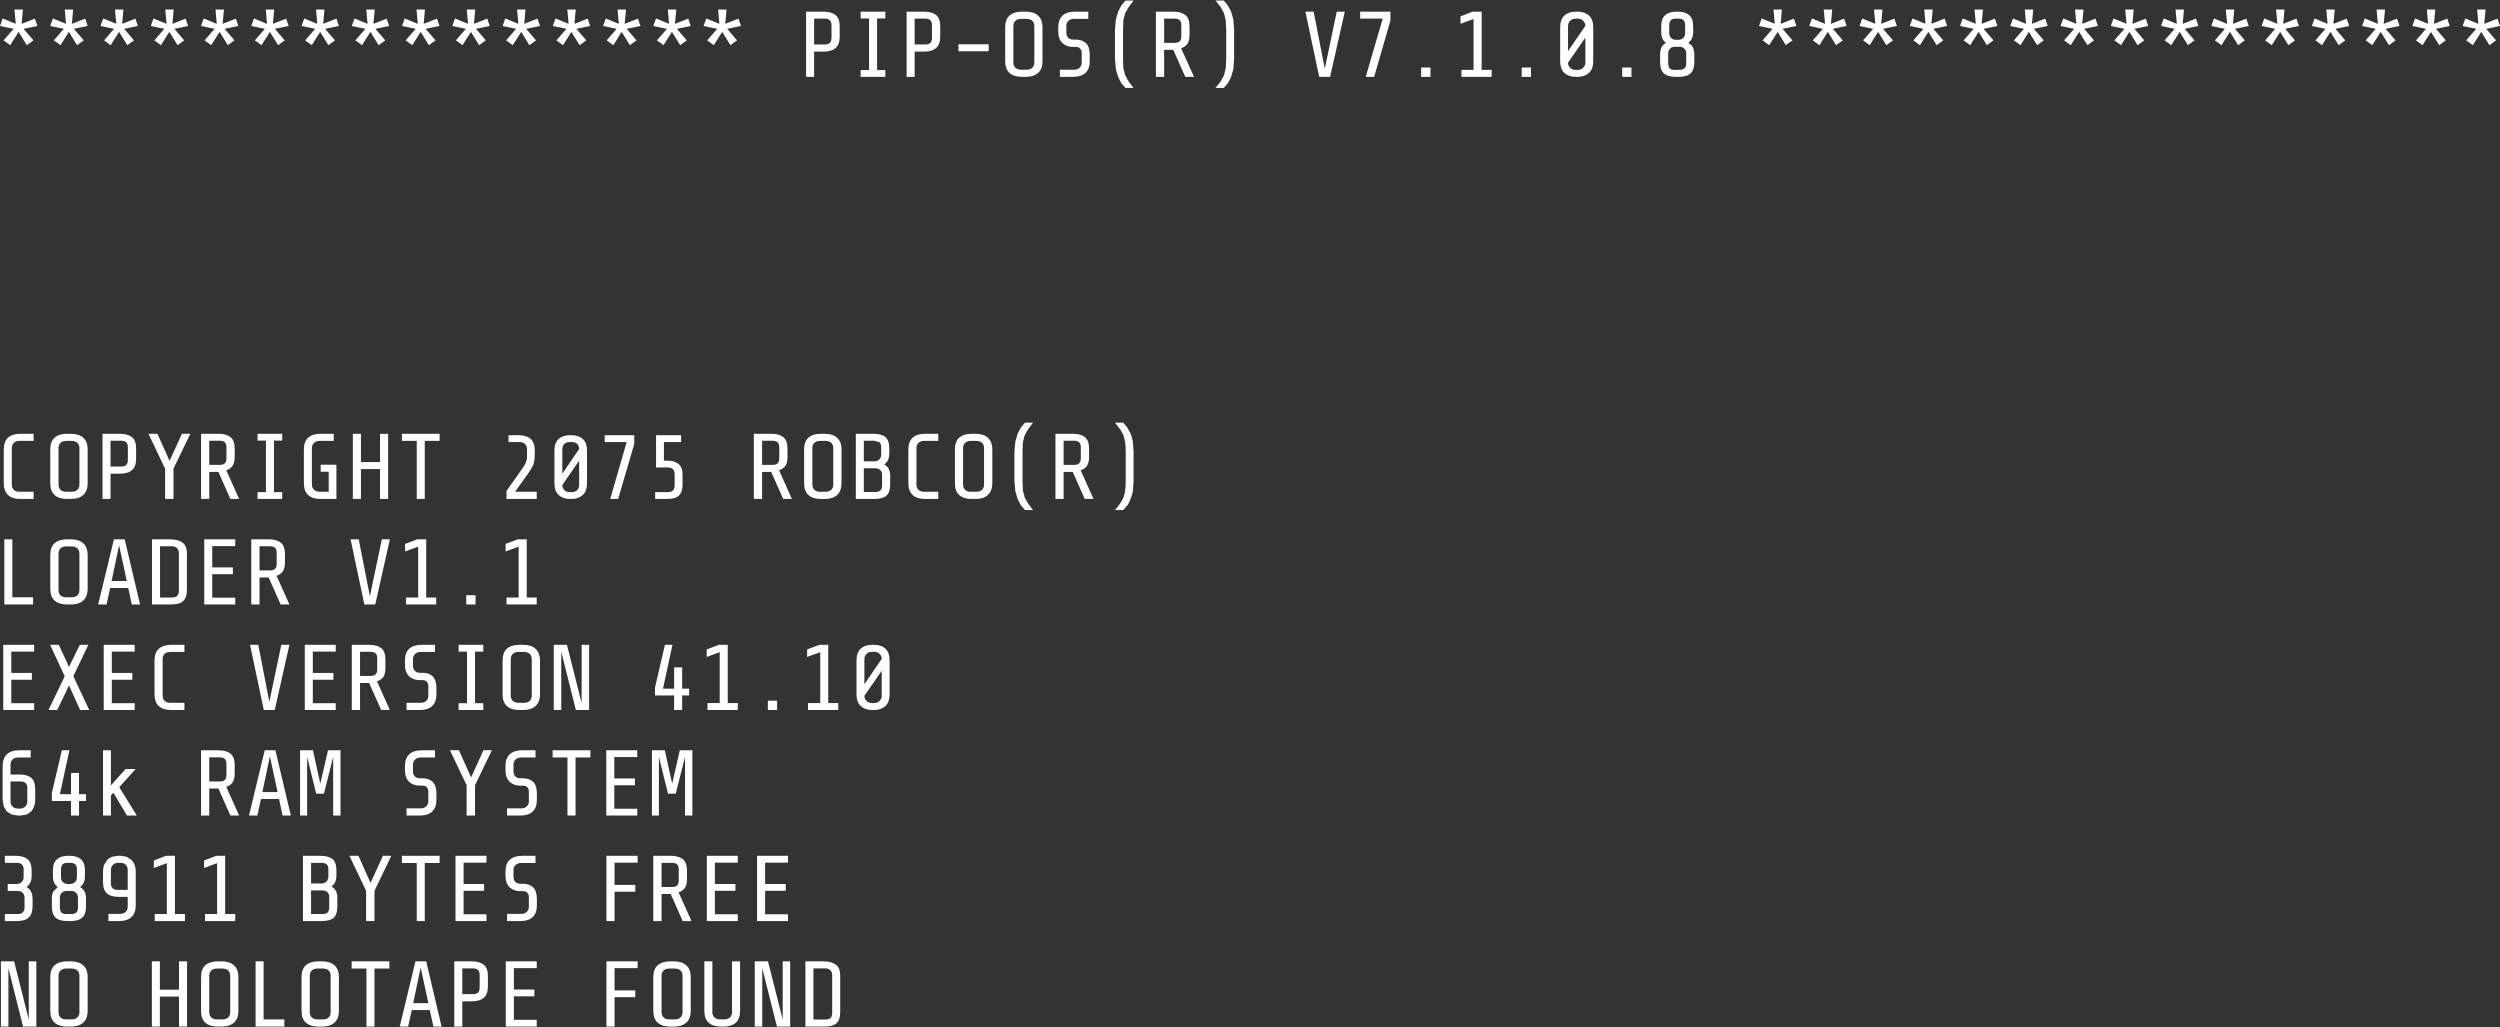 <?xml version="1.0" encoding="UTF-8"?>
<svg xmlns="http://www.w3.org/2000/svg" xmlns:xlink="http://www.w3.org/1999/xlink" width="129pt" height="53pt" viewBox="0 0 129 53" version="1.1">
<rect x="0" y="0" width="129" height="53" fill="#333333" stroke="none"/>
<g id="surface1">
<path style=" stroke:none;fill-rule:nonzero;fill:rgb(100%,100%,100%);fill-opacity:1;" d="M 110.098 0.492 L 110.035 1.23 L 110.719 0.961 L 110.848 1.34 L 110.137 1.488 L 110.645 2.082 L 110.301 2.332 L 109.879 1.645 L 109.445 2.332 L 109.102 2.082 L 109.621 1.488 L 108.918 1.34 L 109.055 0.953 L 109.73 1.23 L 109.664 0.492 L 110.098 0.492 M 107.508 0.492 L 107.441 1.23 L 108.125 0.961 L 108.254 1.34 L 107.543 1.488 L 108.051 2.082 L 107.711 2.332 L 107.285 1.645 L 106.852 2.332 L 106.508 2.082 L 107.027 1.488 L 106.324 1.34 L 106.465 0.953 L 107.137 1.23 L 107.074 0.492 L 107.508 0.492 M 112.691 0.492 L 112.629 1.23 L 113.312 0.961 L 113.441 1.34 L 112.73 1.488 L 113.238 2.082 L 112.895 2.332 L 112.473 1.645 L 112.039 2.332 L 111.695 2.082 L 112.211 1.488 L 111.512 1.34 L 111.648 0.953 L 112.324 1.23 L 112.258 0.492 L 112.691 0.492 M 115.285 0.492 L 115.223 1.23 L 115.906 0.961 L 116.035 1.34 L 115.324 1.488 L 115.832 2.082 L 115.488 2.332 L 115.066 1.645 L 114.629 2.332 L 114.289 2.082 L 114.805 1.488 L 114.105 1.34 L 114.242 0.953 L 114.918 1.23 L 114.852 0.492 L 115.285 0.492 M 116.883 2.082 L 117.398 1.488 L 116.699 1.34 L 116.836 0.953 L 117.512 1.23 L 117.445 0.492 L 117.879 0.492 L 117.816 1.23 L 118.496 0.961 L 118.625 1.34 L 117.918 1.488 L 118.422 2.082 L 118.082 2.332 L 117.656 1.645 L 117.223 2.332 L 116.883 2.082 M 120.473 0.492 L 120.406 1.23 L 121.09 0.961 L 121.219 1.34 L 120.508 1.488 L 121.016 2.082 L 120.676 2.332 L 120.25 1.645 L 119.816 2.332 L 119.477 2.082 L 119.992 1.488 L 119.293 1.34 L 119.43 0.953 L 120.102 1.23 L 120.039 0.492 L 120.473 0.492 M 94.539 0.492 L 94.477 1.23 L 95.156 0.961 L 95.289 1.34 L 94.578 1.488 L 95.086 2.082 L 94.742 2.332 L 94.316 1.645 L 93.883 2.332 L 93.543 2.082 L 94.059 1.488 L 93.359 1.34 L 93.496 0.953 L 94.172 1.23 L 94.105 0.492 L 94.539 0.492 M 92.695 1.34 L 91.984 1.488 L 92.492 2.082 L 92.148 2.332 L 91.727 1.645 L 91.293 2.332 L 90.949 2.082 L 91.465 1.488 L 90.766 1.34 L 90.902 0.953 L 91.578 1.23 L 91.512 0.492 L 91.945 0.492 L 91.883 1.23 L 92.566 0.961 L 92.695 1.34 M 97.133 0.492 L 97.07 1.23 L 97.75 0.961 L 97.879 1.34 L 97.168 1.488 L 97.676 2.082 L 97.336 2.332 L 96.91 1.645 L 96.477 2.332 L 96.137 2.082 L 96.652 1.488 L 95.953 1.34 L 96.09 0.953 L 96.766 1.23 L 96.699 0.492 L 97.133 0.492 M 98.684 0.953 L 99.355 1.23 L 99.293 0.492 L 99.727 0.492 L 99.66 1.23 L 100.344 0.961 L 100.473 1.34 L 99.762 1.488 L 100.27 2.082 L 99.93 2.332 L 99.504 1.645 L 99.07 2.332 L 98.73 2.082 L 99.246 1.488 L 98.547 1.34 L 98.684 0.953 M 102.32 0.492 L 102.254 1.23 L 102.938 0.961 L 103.066 1.34 L 102.355 1.488 L 102.863 2.082 L 102.523 2.332 L 102.098 1.645 L 101.664 2.332 L 101.324 2.082 L 101.84 1.488 L 101.137 1.34 L 101.277 0.953 L 101.949 1.23 L 101.887 0.492 L 102.32 0.492 M 103.918 2.082 L 104.434 1.488 L 103.73 1.34 L 103.871 0.953 L 104.543 1.23 L 104.48 0.492 L 104.914 0.492 L 104.848 1.23 L 105.531 0.961 L 105.66 1.34 L 104.949 1.488 L 105.457 2.082 L 105.117 2.332 L 104.691 1.645 L 104.258 2.332 L 103.918 2.082 M 81.305 0.602 L 81.406 0.602 C 81.648 0.602 81.84 0.668 81.988 0.797 C 82.137 0.93 82.211 1.137 82.211 1.414 L 82.211 3.152 C 82.211 3.426 82.137 3.629 81.988 3.762 C 81.84 3.898 81.648 3.965 81.406 3.965 L 81.305 3.965 C 81.066 3.965 80.871 3.898 80.723 3.762 C 80.578 3.629 80.504 3.426 80.504 3.152 L 80.504 1.414 C 80.504 1.137 80.578 0.93 80.723 0.797 C 80.871 0.668 81.066 0.602 81.305 0.602 M 81.02 1.074 C 80.945 1.148 80.91 1.234 80.91 1.332 L 80.91 2.637 L 81.805 1.332 C 81.805 1.234 81.766 1.148 81.691 1.074 C 81.625 1 81.531 0.961 81.406 0.961 L 81.305 0.961 C 81.184 0.961 81.086 1 81.02 1.074 M 86.586 0.602 C 86.832 0.602 87.02 0.66 87.156 0.777 C 87.297 0.895 87.367 1.086 87.367 1.352 L 87.367 1.656 C 87.367 1.906 87.281 2.094 87.109 2.211 C 87.215 2.266 87.297 2.344 87.352 2.441 C 87.398 2.539 87.426 2.66 87.426 2.801 L 87.426 3.207 C 87.426 3.473 87.363 3.664 87.238 3.781 C 87.109 3.906 86.902 3.965 86.613 3.965 L 86.473 3.965 C 86.184 3.965 85.977 3.906 85.848 3.781 C 85.723 3.664 85.66 3.473 85.66 3.207 L 85.66 2.801 C 85.66 2.66 85.688 2.539 85.734 2.441 C 85.789 2.344 85.867 2.266 85.965 2.211 C 85.801 2.094 85.719 1.906 85.719 1.656 L 85.719 1.352 C 85.719 1.086 85.789 0.895 85.93 0.777 C 86.066 0.66 86.254 0.602 86.492 0.602 L 86.586 0.602 M 86.953 1.305 C 86.953 1.188 86.926 1.102 86.871 1.047 C 86.816 0.988 86.73 0.961 86.613 0.961 L 86.438 0.961 C 86.324 0.969 86.25 1 86.207 1.055 C 86.156 1.109 86.133 1.191 86.133 1.305 L 86.133 1.703 C 86.133 1.805 86.164 1.891 86.223 1.953 C 86.285 2.012 86.359 2.047 86.445 2.055 L 86.613 2.055 C 86.703 2.055 86.785 2.023 86.852 1.961 C 86.918 1.898 86.953 1.812 86.953 1.703 L 86.953 1.305 M 86.18 2.508 C 86.109 2.566 86.078 2.652 86.078 2.754 L 86.078 3.254 C 86.078 3.371 86.102 3.461 86.152 3.523 C 86.199 3.578 86.281 3.605 86.391 3.605 L 86.648 3.605 C 86.773 3.605 86.863 3.578 86.926 3.523 C 86.98 3.469 87.008 3.379 87.008 3.254 L 87.008 2.754 C 87.008 2.652 86.977 2.566 86.906 2.508 C 86.848 2.445 86.762 2.414 86.66 2.414 L 86.426 2.414 C 86.324 2.414 86.238 2.445 86.18 2.508 M 62.719 0.027 L 63.145 0.027 L 63.355 0.277 L 63.523 0.594 L 63.641 1.008 L 63.68 1.535 L 63.68 3.031 L 63.641 3.57 L 63.523 3.977 L 63.355 4.301 L 63.145 4.539 L 62.719 4.539 L 62.988 4.199 L 63.16 3.883 L 63.246 3.523 L 63.273 3.043 L 63.273 1.527 L 63.246 1.047 L 63.16 0.684 L 62.988 0.371 L 62.719 0.027 M 67.785 0.602 L 68.359 3.543 L 68.977 0.602 L 69.391 0.602 L 68.633 3.965 L 68.07 3.965 L 67.359 0.602 L 67.785 0.602 M 70.184 0.602 L 71.746 0.602 L 71.746 1.062 L 70.906 3.965 L 70.473 3.965 L 71.348 0.961 L 70.184 0.961 L 70.184 0.602 M 75.988 0.602 L 76.453 0.602 L 76.453 3.605 L 76.969 3.605 L 76.969 3.965 L 75.41 3.965 L 75.41 3.605 L 76.035 3.605 L 76.035 0.98 L 75.363 1.23 L 75.363 0.844 L 75.988 0.602 M 73.812 3.484 L 73.812 3.965 L 73.332 3.965 L 73.332 3.484 L 73.812 3.484 M 84.184 3.965 L 83.707 3.965 L 83.707 3.484 L 84.184 3.484 L 84.184 3.965 M 81.406 3.605 C 81.531 3.605 81.625 3.57 81.691 3.496 C 81.766 3.422 81.805 3.336 81.805 3.234 L 81.805 1.941 L 80.91 3.234 C 80.91 3.336 80.945 3.422 81.02 3.496 C 81.086 3.57 81.184 3.605 81.305 3.605 L 81.406 3.605 M 79 3.965 L 78.52 3.965 L 78.52 3.484 L 79 3.484 L 79 3.965 M 123.066 0.492 L 123 1.23 L 123.684 0.961 L 123.812 1.34 L 123.102 1.488 L 123.609 2.082 L 123.27 2.332 L 122.844 1.645 L 122.41 2.332 L 122.07 2.082 L 122.586 1.488 L 121.883 1.34 L 122.023 0.953 L 122.695 1.23 L 122.633 0.492 L 123.066 0.492 M 124.617 0.953 L 125.289 1.23 L 125.227 0.492 L 125.66 0.492 L 125.594 1.23 L 126.277 0.961 L 126.406 1.34 L 125.695 1.488 L 126.203 2.082 L 125.863 2.332 L 125.438 1.645 L 125.004 2.332 L 124.664 2.082 L 125.18 1.488 L 124.477 1.34 L 124.617 0.953 M 128.254 0.492 L 128.188 1.23 L 128.871 0.961 L 129 1.34 L 128.289 1.488 L 128.797 2.082 L 128.457 2.332 L 128.031 1.645 L 127.598 2.332 L 127.254 2.082 L 127.773 1.488 L 127.07 1.34 L 127.211 0.953 L 127.883 1.23 L 127.82 0.492 L 128.254 0.492 M 1.18 0.492 L 1.117 1.23 L 1.801 0.961 L 1.93 1.34 L 1.219 1.488 L 1.727 2.082 L 1.383 2.332 L 0.961 1.645 L 0.527 2.332 L 0.184 2.082 L 0.703 1.488 L 0 1.34 L 0.137 0.953 L 0.812 1.23 L 0.746 0.492 L 1.18 0.492 M 1.734 22.75 L 1.008 22.75 C 0.883 22.75 0.785 22.785 0.711 22.852 C 0.645 22.926 0.609 23.012 0.609 23.113 L 0.609 25.016 C 0.609 25.113 0.645 25.199 0.711 25.273 C 0.785 25.344 0.883 25.375 1.008 25.375 L 1.734 25.375 L 1.734 25.746 L 1.051 25.746 C 0.773 25.746 0.562 25.68 0.414 25.543 C 0.27 25.406 0.195 25.203 0.195 24.934 L 0.195 23.195 C 0.195 22.926 0.27 22.719 0.414 22.586 C 0.562 22.449 0.773 22.383 1.051 22.383 L 1.734 22.383 L 1.734 22.75 M 0.637 27.828 L 0.637 30.82 L 1.707 30.82 L 1.707 31.191 L 0.223 31.191 L 0.223 27.828 L 0.637 27.828 M 1.645 35.074 L 0.582 35.074 L 0.582 36.285 L 1.762 36.285 L 1.762 36.637 L 0.168 36.637 L 0.168 33.273 L 1.762 33.273 L 1.762 33.621 L 0.582 33.621 L 0.582 34.723 L 1.645 34.723 L 1.645 35.074 M 0.543 39.445 L 0.543 39.965 L 1.016 39.965 C 1.285 39.965 1.488 40.027 1.625 40.148 C 1.754 40.266 1.816 40.465 1.816 40.742 L 1.816 41.27 C 1.816 41.402 1.797 41.52 1.754 41.621 C 1.715 41.723 1.664 41.809 1.598 41.879 C 1.523 41.945 1.441 42 1.348 42.035 L 1.062 42.082 L 0.895 42.082 L 0.602 42.027 L 0.359 41.879 L 0.195 41.621 L 0.137 41.27 L 0.137 39.531 C 0.137 39.258 0.211 39.055 0.352 38.922 C 0.5 38.785 0.711 38.715 0.988 38.715 L 1.586 38.715 L 1.586 39.086 L 0.941 39.086 C 0.816 39.086 0.719 39.121 0.645 39.188 C 0.578 39.262 0.543 39.348 0.543 39.445 M 1.062 40.324 L 0.543 40.324 L 0.543 41.359 C 0.543 41.453 0.574 41.535 0.637 41.609 C 0.703 41.684 0.797 41.723 0.914 41.723 L 1.035 41.723 C 1.156 41.723 1.25 41.684 1.309 41.609 C 1.379 41.535 1.41 41.453 1.41 41.359 L 1.41 40.648 C 1.41 40.551 1.383 40.473 1.328 40.418 C 1.273 40.355 1.184 40.324 1.062 40.324 M 0.805 44.16 C 1.074 44.16 1.281 44.219 1.422 44.336 C 1.562 44.453 1.633 44.645 1.633 44.91 L 1.633 45.215 C 1.633 45.344 1.609 45.457 1.559 45.547 C 1.516 45.641 1.453 45.715 1.367 45.77 C 1.469 45.824 1.547 45.902 1.598 46 C 1.652 46.102 1.68 46.219 1.68 46.363 L 1.68 46.77 C 1.68 47.035 1.613 47.223 1.484 47.34 C 1.363 47.465 1.152 47.527 0.859 47.527 L 0.25 47.527 L 0.25 47.164 L 0.906 47.164 C 1.027 47.164 1.117 47.137 1.172 47.082 C 1.234 47.027 1.266 46.938 1.266 46.816 L 1.266 46.316 C 1.266 46.211 1.23 46.129 1.164 46.066 C 1.102 46.004 1.02 45.973 0.914 45.973 L 0.398 45.973 L 0.398 45.613 L 0.867 45.613 C 0.961 45.613 1.039 45.582 1.109 45.52 C 1.18 45.457 1.219 45.371 1.219 45.262 L 1.219 44.863 C 1.219 44.746 1.188 44.66 1.125 44.605 C 1.07 44.551 0.984 44.523 0.867 44.523 L 0.25 44.523 L 0.25 44.16 L 0.805 44.16 M 0.73 49.605 L 1.484 52.609 L 1.484 49.605 L 1.875 49.605 L 1.875 52.973 L 1.191 52.973 L 0.434 49.957 L 0.434 52.973 L 0.047 52.973 L 0.047 49.605 L 0.73 49.605 M 47.684 0.602 C 47.949 0.602 48.156 0.66 48.305 0.777 C 48.445 0.895 48.516 1.086 48.516 1.352 L 48.516 1.895 C 48.516 2.16 48.445 2.355 48.305 2.477 C 48.16 2.602 47.957 2.664 47.695 2.664 L 47.195 2.664 L 47.195 3.965 L 46.781 3.965 L 46.781 0.602 L 47.684 0.602 M 48.008 1.047 C 47.953 0.988 47.863 0.961 47.742 0.961 L 47.195 0.961 L 47.195 2.293 L 47.742 2.293 C 47.863 2.293 47.953 2.266 48.008 2.211 C 48.062 2.156 48.09 2.07 48.09 1.953 L 48.09 1.305 C 48.09 1.188 48.062 1.102 48.008 1.047 M 49.457 2.285 L 51.016 2.285 L 51.016 2.645 L 49.457 2.645 L 49.457 2.285 M 52.926 0.602 C 53.203 0.602 53.418 0.668 53.562 0.805 C 53.719 0.941 53.793 1.145 53.793 1.414 L 53.793 3.152 C 53.793 3.426 53.719 3.629 53.562 3.762 C 53.418 3.898 53.203 3.965 52.926 3.965 L 52.734 3.965 C 52.457 3.965 52.242 3.898 52.086 3.762 C 51.941 3.629 51.867 3.426 51.867 3.152 L 51.867 1.414 C 51.867 1.145 51.941 0.941 52.086 0.805 C 52.242 0.668 52.457 0.602 52.734 0.602 L 52.926 0.602 M 52.688 0.973 C 52.562 0.973 52.465 1.004 52.391 1.074 C 52.324 1.148 52.289 1.234 52.289 1.332 L 52.289 3.234 C 52.289 3.336 52.324 3.422 52.391 3.496 C 52.465 3.562 52.562 3.598 52.688 3.598 L 52.973 3.598 C 53.098 3.598 53.195 3.562 53.27 3.496 C 53.336 3.422 53.371 3.336 53.371 3.234 L 53.371 1.332 C 53.371 1.234 53.336 1.148 53.27 1.074 C 53.195 1.004 53.098 0.973 52.973 0.973 L 52.688 0.973 M 57.863 0.277 L 58.078 0.027 L 58.492 0.027 L 58.234 0.371 L 58.059 0.684 L 57.965 1.047 L 57.949 1.527 L 57.949 3.043 L 57.965 3.523 L 58.059 3.883 L 58.234 4.199 L 58.492 4.539 L 58.078 4.539 L 57.863 4.301 L 57.699 3.977 L 57.578 3.57 L 57.531 3.031 L 57.531 1.535 L 57.578 1.008 L 57.699 0.594 L 57.863 0.277 M 55.133 1.074 C 55.059 1.148 55.023 1.234 55.023 1.332 L 55.023 1.691 C 55.023 1.793 55.055 1.875 55.113 1.941 C 55.184 2.012 55.27 2.043 55.371 2.043 L 55.512 2.043 C 55.734 2.043 55.906 2.105 56.039 2.23 C 56.168 2.359 56.23 2.559 56.23 2.828 L 56.23 3.152 C 56.23 3.426 56.156 3.629 56.008 3.762 C 55.863 3.898 55.648 3.965 55.371 3.965 L 54.691 3.965 L 54.691 3.598 L 55.418 3.598 C 55.543 3.598 55.637 3.562 55.703 3.496 C 55.777 3.422 55.816 3.34 55.816 3.246 L 55.816 2.738 C 55.816 2.645 55.793 2.57 55.742 2.516 C 55.699 2.453 55.625 2.422 55.52 2.422 L 55.371 2.422 C 55.145 2.422 54.961 2.355 54.82 2.219 C 54.676 2.082 54.605 1.879 54.605 1.602 L 54.605 1.426 C 54.605 1.148 54.68 0.941 54.828 0.805 C 54.977 0.668 55.188 0.602 55.465 0.602 L 56.156 0.602 L 56.156 0.973 L 55.418 0.973 C 55.301 0.973 55.207 1.004 55.133 1.074 M 61.168 0.777 C 61.309 0.895 61.379 1.086 61.379 1.352 L 61.379 1.812 C 61.379 2.004 61.344 2.156 61.27 2.266 C 61.191 2.371 61.082 2.445 60.945 2.488 L 61.613 3.965 L 61.16 3.965 L 60.539 2.57 L 60.07 2.57 L 60.07 3.965 L 59.645 3.965 L 59.645 0.602 L 60.551 0.602 C 60.816 0.602 61.02 0.66 61.168 0.777 M 60.875 1.047 C 60.816 0.988 60.727 0.961 60.605 0.961 L 60.07 0.961 L 60.07 2.211 L 60.605 2.211 C 60.727 2.211 60.816 2.184 60.875 2.129 C 60.93 2.07 60.957 1.98 60.957 1.859 L 60.957 1.305 C 60.957 1.188 60.93 1.102 60.875 1.047 M 34.895 0.492 L 34.828 1.23 L 35.512 0.961 L 35.641 1.34 L 34.93 1.488 L 35.438 2.082 L 35.098 2.332 L 34.672 1.645 L 34.238 2.332 L 33.898 2.082 L 34.414 1.488 L 33.711 1.34 L 33.852 0.953 L 34.523 1.23 L 34.461 0.492 L 34.895 0.492 M 32.301 0.492 L 32.234 1.23 L 32.918 0.961 L 33.047 1.34 L 32.336 1.488 L 32.844 2.082 L 32.504 2.332 L 32.078 1.645 L 31.645 2.332 L 31.305 2.082 L 31.82 1.488 L 31.121 1.34 L 31.258 0.953 L 31.93 1.23 L 31.867 0.492 L 32.301 0.492 M 36.492 2.082 L 37.008 1.488 L 36.305 1.34 L 36.445 0.953 L 37.117 1.23 L 37.055 0.492 L 37.488 0.492 L 37.422 1.23 L 38.105 0.961 L 38.234 1.34 L 37.523 1.488 L 38.031 2.082 L 37.691 2.332 L 37.266 1.645 L 36.832 2.332 L 36.492 2.082 M 42.5 0.602 C 42.762 0.602 42.969 0.66 43.117 0.777 C 43.258 0.895 43.328 1.086 43.328 1.352 L 43.328 1.895 C 43.328 2.16 43.258 2.355 43.117 2.477 C 42.977 2.602 42.773 2.664 42.508 2.664 L 42.008 2.664 L 42.008 3.965 L 41.594 3.965 L 41.594 0.602 L 42.5 0.602 M 42.555 0.961 L 42.008 0.961 L 42.008 2.293 L 42.555 2.293 C 42.676 2.293 42.766 2.266 42.82 2.211 C 42.875 2.156 42.906 2.07 42.906 1.953 L 42.906 1.305 C 42.906 1.188 42.875 1.102 42.82 1.047 C 42.766 0.988 42.676 0.961 42.555 0.961 M 44.41 0.602 L 45.684 0.602 L 45.684 0.953 L 45.258 0.953 L 45.258 3.617 L 45.684 3.617 L 45.684 3.965 L 44.41 3.965 L 44.41 3.617 L 44.844 3.617 L 44.844 0.953 L 44.41 0.953 L 44.41 0.602 M 19.336 0.492 L 19.27 1.23 L 19.953 0.961 L 20.082 1.34 L 19.371 1.488 L 19.879 2.082 L 19.539 2.332 L 19.113 1.645 L 18.68 2.332 L 18.336 2.082 L 18.855 1.488 L 18.152 1.34 L 18.293 0.953 L 18.965 1.23 L 18.902 0.492 L 19.336 0.492 M 16.945 2.332 L 16.52 1.645 L 16.086 2.332 L 15.746 2.082 L 16.262 1.488 L 15.559 1.34 L 15.699 0.953 L 16.371 1.23 L 16.309 0.492 L 16.742 0.492 L 16.676 1.23 L 17.359 0.961 L 17.488 1.34 L 16.777 1.488 L 17.285 2.082 L 16.945 2.332 M 21.926 0.492 L 21.863 1.23 L 22.547 0.961 L 22.676 1.34 L 21.965 1.488 L 22.473 2.082 L 22.129 2.332 L 21.707 1.645 L 21.273 2.332 L 20.93 2.082 L 21.449 1.488 L 20.746 1.34 L 20.883 0.953 L 21.559 1.23 L 21.492 0.492 L 21.926 0.492 M 23.523 2.082 L 24.039 1.488 L 23.34 1.34 L 23.477 0.953 L 24.152 1.23 L 24.086 0.492 L 24.52 0.492 L 24.457 1.23 L 25.141 0.961 L 25.27 1.34 L 24.559 1.488 L 25.066 2.082 L 24.723 2.332 L 24.301 1.645 L 23.867 2.332 L 23.523 2.082 M 27.113 0.492 L 27.051 1.23 L 27.734 0.961 L 27.863 1.34 L 27.152 1.488 L 27.66 2.082 L 27.316 2.332 L 26.895 1.645 L 26.457 2.332 L 26.117 2.082 L 26.633 1.488 L 25.934 1.34 L 26.07 0.953 L 26.746 1.23 L 26.68 0.492 L 27.113 0.492 M 29.707 0.492 L 29.645 1.23 L 30.324 0.961 L 30.453 1.34 L 29.746 1.488 L 30.254 2.082 L 29.91 2.332 L 29.484 1.645 L 29.051 2.332 L 28.711 2.082 L 29.227 1.488 L 28.527 1.34 L 28.664 0.953 L 29.34 1.23 L 29.273 0.492 L 29.707 0.492 M 2.777 2.082 L 3.293 1.488 L 2.594 1.34 L 2.73 0.953 L 3.406 1.23 L 3.34 0.492 L 3.773 0.492 L 3.711 1.23 L 4.395 0.961 L 4.523 1.34 L 3.812 1.488 L 4.32 2.082 C 4.207 2.168 4.094 2.25 3.977 2.332 L 3.555 1.645 L 3.121 2.332 L 2.777 2.082 M 5.324 0.953 L 6 1.23 L 5.934 0.492 L 6.367 0.492 L 6.305 1.23 L 6.984 0.961 L 7.117 1.34 L 6.406 1.488 L 6.914 2.082 L 6.57 2.332 L 6.145 1.645 L 5.711 2.332 L 5.371 2.082 L 5.887 1.488 L 5.188 1.34 L 5.324 0.953 M 8.961 0.492 L 8.898 1.23 L 9.578 0.961 L 9.707 1.34 L 9 1.488 L 9.504 2.082 L 9.164 2.332 L 8.738 1.645 L 8.305 2.332 L 7.965 2.082 L 8.48 1.488 L 7.781 1.34 L 7.918 0.953 L 8.594 1.23 L 8.527 0.492 L 8.961 0.492 M 11.074 1.488 L 10.375 1.34 L 10.512 0.953 L 11.184 1.23 L 11.121 0.492 L 11.555 0.492 L 11.488 1.23 L 12.172 0.961 L 12.301 1.34 L 11.59 1.488 L 12.098 2.082 L 11.758 2.332 L 11.332 1.645 L 10.898 2.332 L 10.559 2.082 L 11.074 1.488 M 14.148 0.492 L 14.082 1.23 L 14.766 0.961 L 14.895 1.34 L 14.184 1.488 L 14.691 2.082 L 14.352 2.332 L 13.926 1.645 L 13.492 2.332 L 13.152 2.082 L 13.668 1.488 L 12.965 1.34 L 13.105 0.953 L 13.777 1.23 L 13.715 0.492 L 14.148 0.492 M 30.289 23.242 L 30.289 24.941 C 30.289 25.215 30.215 25.414 30.066 25.543 C 29.918 25.68 29.73 25.746 29.504 25.746 L 29.402 25.746 C 29.168 25.746 28.977 25.68 28.832 25.543 C 28.684 25.414 28.609 25.215 28.609 24.941 L 28.609 23.242 C 28.609 22.977 28.684 22.777 28.832 22.648 C 28.977 22.52 29.168 22.457 29.402 22.457 L 29.504 22.457 C 29.73 22.457 29.918 22.52 30.066 22.648 C 30.215 22.777 30.289 22.977 30.289 23.242 M 31.203 22.457 L 32.727 22.457 L 32.727 22.91 L 31.895 25.746 L 31.488 25.746 L 32.336 22.809 L 31.203 22.809 L 31.203 22.457 M 29.402 22.809 C 29.281 22.809 29.184 22.84 29.117 22.91 C 29.051 22.984 29.016 23.07 29.016 23.168 L 29.016 24.441 L 29.883 23.168 C 29.883 23.07 29.852 22.984 29.789 22.91 C 29.715 22.84 29.621 22.809 29.504 22.809 L 29.402 22.809 M 29.117 25.285 C 29.184 25.359 29.281 25.395 29.402 25.395 L 29.504 25.395 C 29.621 25.395 29.715 25.359 29.789 25.285 C 29.852 25.211 29.883 25.125 29.883 25.027 L 29.883 23.77 L 29.016 25.027 C 29.016 25.125 29.051 25.211 29.117 25.285 M 26.754 22.457 C 27.031 22.457 27.242 22.52 27.383 22.648 C 27.523 22.777 27.594 22.977 27.594 23.242 L 27.594 23.453 L 27.574 23.758 L 27.52 23.98 L 27.418 24.176 L 27.27 24.406 L 26.578 25.375 L 27.695 25.375 L 27.695 25.746 L 26.137 25.746 L 26.137 25.332 L 26.895 24.258 L 27.051 24.027 L 27.133 23.859 L 27.188 23.695 L 27.195 23.492 L 27.195 23.168 C 27.195 23.07 27.16 22.984 27.086 22.91 C 27.02 22.84 26.922 22.809 26.801 22.809 L 26.238 22.809 L 26.238 22.457 L 26.754 22.457 M 26.719 27.828 L 27.18 27.828 L 27.18 30.832 L 27.695 30.832 L 27.695 31.191 L 26.137 31.191 L 26.137 30.832 L 26.762 30.832 L 26.762 28.207 L 26.09 28.457 L 26.09 28.066 L 26.719 27.828 M 22.684 22.75 L 21.918 22.75 L 21.918 25.746 L 21.504 25.746 L 21.504 22.75 L 20.738 22.75 L 20.738 22.383 L 22.684 22.383 L 22.684 22.75 M 20.027 22.383 L 20.027 25.746 L 19.609 25.746 L 19.609 24.203 L 18.625 24.203 L 18.625 25.746 L 18.207 25.746 L 18.207 22.383 L 18.625 22.383 L 18.625 23.844 L 19.609 23.844 L 19.609 22.383 L 20.027 22.383 M 17.223 22.75 L 16.492 22.75 C 16.375 22.75 16.281 22.785 16.207 22.852 C 16.133 22.926 16.094 23.012 16.094 23.113 L 16.094 25.016 C 16.094 25.113 16.133 25.199 16.207 25.273 C 16.281 25.344 16.375 25.375 16.492 25.375 L 16.961 25.375 L 16.961 24.34 L 16.547 24.34 L 16.547 23.98 L 17.359 23.98 L 17.359 25.746 L 16.539 25.746 C 16.262 25.746 16.051 25.68 15.902 25.543 C 15.754 25.406 15.68 25.203 15.68 24.934 L 15.68 23.195 C 15.68 22.926 15.754 22.719 15.902 22.586 C 16.051 22.449 16.262 22.383 16.539 22.383 L 17.223 22.383 L 17.223 22.75 M 20.117 27.828 L 19.363 31.191 L 18.801 31.191 L 18.09 27.828 L 18.512 27.828 L 19.086 30.766 L 19.703 27.828 L 20.117 27.828 M 21.531 27.828 L 21.992 27.828 L 21.992 30.832 L 22.508 30.832 L 22.508 31.191 L 20.949 31.191 L 20.949 30.832 L 21.578 30.832 L 21.578 28.207 L 20.902 28.457 L 20.902 28.066 L 21.531 27.828 M 24.059 30.711 L 24.539 30.711 L 24.539 31.191 L 24.059 31.191 L 24.059 30.711 M 20.895 34.094 C 20.895 33.816 20.969 33.609 21.117 33.477 C 21.262 33.34 21.477 33.273 21.754 33.273 L 22.445 33.273 L 22.445 33.641 L 21.707 33.641 C 21.59 33.641 21.492 33.676 21.422 33.742 C 21.348 33.816 21.309 33.902 21.309 34 L 21.309 34.363 C 21.309 34.461 21.34 34.543 21.402 34.613 C 21.469 34.68 21.555 34.715 21.66 34.715 L 21.797 34.715 C 22.02 34.715 22.195 34.773 22.324 34.898 C 22.453 35.027 22.52 35.227 22.52 35.5 L 22.52 35.824 C 22.52 36.094 22.445 36.297 22.297 36.434 C 22.148 36.57 21.938 36.637 21.66 36.637 L 20.977 36.637 L 20.977 36.266 L 21.707 36.266 C 21.828 36.266 21.926 36.234 21.992 36.164 C 22.066 36.09 22.102 36.008 22.102 35.914 L 22.102 35.406 C 22.102 35.316 22.078 35.242 22.027 35.184 C 21.984 35.125 21.914 35.094 21.809 35.094 L 21.66 35.094 C 21.434 35.094 21.246 35.023 21.105 34.891 C 20.965 34.754 20.895 34.547 20.895 34.27 L 20.895 34.094 M 23.664 33.273 L 24.938 33.273 L 24.938 33.621 L 24.512 33.621 L 24.512 36.285 L 24.938 36.285 L 24.938 36.637 L 23.664 36.637 L 23.664 36.285 L 24.098 36.285 L 24.098 33.621 L 23.664 33.621 L 23.664 33.273 M 18.578 34.879 L 19.113 34.879 C 19.234 34.879 19.324 34.852 19.379 34.797 C 19.438 34.742 19.465 34.652 19.465 34.527 L 19.465 33.973 C 19.465 33.855 19.438 33.77 19.379 33.715 C 19.324 33.66 19.234 33.633 19.113 33.633 L 18.578 33.633 L 18.578 34.879 M 17.324 33.621 L 16.141 33.621 L 16.141 34.723 L 17.203 34.723 L 17.203 35.074 L 16.141 35.074 L 16.141 36.285 L 17.324 36.285 L 17.324 36.637 L 15.727 36.637 L 15.727 33.273 L 17.324 33.273 L 17.324 33.621 M 19.777 34.938 C 19.699 35.039 19.59 35.113 19.453 35.156 L 20.117 36.637 L 19.668 36.637 L 19.047 35.242 L 18.578 35.242 L 18.578 36.637 L 18.152 36.637 L 18.152 33.273 L 19.059 33.273 C 19.32 33.273 19.527 33.332 19.676 33.445 C 19.816 33.562 19.887 33.754 19.887 34.02 L 19.887 34.484 C 19.887 34.672 19.852 34.824 19.777 34.938 M 17.57 38.715 L 17.57 42.082 L 17.191 42.082 L 17.191 39.059 L 16.715 40.953 L 16.316 40.953 L 15.848 39.059 L 15.848 42.082 L 15.484 42.082 L 15.484 38.715 L 16.148 38.715 L 16.527 40.438 L 16.926 38.715 L 17.57 38.715 M 21.754 38.715 L 22.445 38.715 L 22.445 39.086 L 21.707 39.086 C 21.59 39.086 21.492 39.121 21.422 39.188 C 21.348 39.262 21.309 39.348 21.309 39.445 L 21.309 39.809 C 21.309 39.906 21.34 39.988 21.402 40.059 C 21.469 40.125 21.555 40.16 21.66 40.16 L 21.797 40.16 C 22.02 40.16 22.195 40.219 22.324 40.344 C 22.453 40.473 22.52 40.672 22.52 40.945 L 22.52 41.27 C 22.52 41.539 22.445 41.742 22.297 41.879 C 22.148 42.016 21.938 42.082 21.66 42.082 L 20.977 42.082 L 20.977 41.711 L 21.707 41.711 C 21.828 41.711 21.926 41.68 21.992 41.609 C 22.066 41.535 22.102 41.453 22.102 41.359 L 22.102 40.852 C 22.102 40.758 22.078 40.688 22.027 40.629 C 21.984 40.57 21.914 40.539 21.809 40.539 L 21.66 40.539 C 21.434 40.539 21.246 40.469 21.105 40.336 C 20.965 40.199 20.895 39.992 20.895 39.715 L 20.895 39.539 C 20.895 39.262 20.969 39.055 21.117 38.922 C 21.262 38.785 21.477 38.715 21.754 38.715 M 23.68 38.715 L 24.309 40.113 L 24.945 38.715 L 25.379 38.715 L 24.512 40.52 L 24.512 42.082 L 24.078 42.082 L 24.078 40.52 L 23.219 38.715 L 23.68 38.715 M 30.398 33.273 L 30.398 36.637 L 29.715 36.637 L 28.961 33.621 L 28.961 36.637 L 28.574 36.637 L 28.574 33.273 L 29.254 33.273 L 30.012 36.277 L 30.012 33.273 L 30.398 33.273 M 26.156 33.477 C 26.309 33.34 26.523 33.273 26.801 33.273 L 26.996 33.273 C 27.27 33.273 27.484 33.34 27.633 33.477 C 27.785 33.609 27.863 33.812 27.863 34.086 L 27.863 35.824 C 27.863 36.094 27.785 36.297 27.633 36.434 C 27.484 36.57 27.27 36.637 26.996 36.637 L 26.801 36.637 C 26.523 36.637 26.309 36.57 26.156 36.434 C 26.008 36.297 25.934 36.094 25.934 35.824 L 25.934 34.086 C 25.934 33.812 26.008 33.609 26.156 33.477 M 26.355 34 L 26.355 35.906 C 26.355 36.004 26.391 36.09 26.457 36.164 C 26.531 36.234 26.633 36.266 26.754 36.266 L 27.039 36.266 C 27.164 36.266 27.262 36.234 27.336 36.164 C 27.402 36.09 27.438 36.004 27.438 35.906 L 27.438 34 C 27.438 33.902 27.402 33.816 27.336 33.742 C 27.262 33.676 27.164 33.641 27.039 33.641 L 26.754 33.641 C 26.633 33.641 26.531 33.676 26.457 33.742 C 26.391 33.816 26.355 33.902 26.355 34 M 27.633 38.715 L 27.633 39.086 L 26.895 39.086 C 26.777 39.086 26.68 39.121 26.605 39.188 C 26.531 39.262 26.496 39.348 26.496 39.445 L 26.496 39.809 C 26.496 39.906 26.527 39.988 26.59 40.059 C 26.656 40.125 26.742 40.16 26.848 40.16 L 26.984 40.16 C 27.207 40.16 27.383 40.219 27.512 40.344 C 27.641 40.473 27.703 40.672 27.703 40.945 L 27.703 41.27 C 27.703 41.539 27.633 41.742 27.484 41.879 C 27.336 42.016 27.125 42.082 26.848 42.082 L 26.164 42.082 L 26.164 41.711 L 26.895 41.711 C 27.016 41.711 27.109 41.68 27.18 41.609 C 27.254 41.535 27.289 41.453 27.289 41.359 L 27.289 40.852 C 27.289 40.758 27.266 40.688 27.215 40.629 C 27.172 40.57 27.098 40.539 26.996 40.539 L 26.848 40.539 C 26.617 40.539 26.434 40.469 26.293 40.336 C 26.152 40.199 26.082 39.992 26.082 39.715 L 26.082 39.539 C 26.082 39.262 26.156 39.055 26.301 38.922 C 26.449 38.785 26.66 38.715 26.938 38.715 L 27.633 38.715 M 28.516 39.086 L 28.516 38.715 L 30.465 38.715 L 30.465 39.086 L 29.699 39.086 L 29.699 42.082 L 29.281 42.082 L 29.281 39.086 L 28.516 39.086 M 14.562 22.383 L 14.562 22.734 L 14.137 22.734 L 14.137 25.395 L 14.562 25.395 L 14.562 25.746 L 13.289 25.746 L 13.289 25.395 L 13.723 25.395 L 13.723 22.734 L 13.289 22.734 L 13.289 22.383 L 14.562 22.383 M 11.602 22.824 C 11.547 22.77 11.457 22.742 11.332 22.742 L 10.797 22.742 L 10.797 23.988 L 11.332 23.988 C 11.457 23.988 11.547 23.961 11.602 23.906 C 11.656 23.852 11.684 23.762 11.684 23.641 L 11.684 23.086 C 11.684 22.969 11.656 22.879 11.602 22.824 M 12.109 23.129 L 12.109 23.594 C 12.109 23.785 12.07 23.934 11.996 24.047 C 11.918 24.148 11.809 24.223 11.676 24.266 L 12.34 25.746 L 11.887 25.746 L 11.27 24.352 L 10.797 24.352 L 10.797 25.746 L 10.375 25.746 L 10.375 22.383 L 11.277 22.383 C 11.543 22.383 11.75 22.441 11.895 22.559 C 12.039 22.676 12.109 22.867 12.109 23.129 M 9.82 22.383 L 8.953 24.184 L 8.953 25.746 L 8.52 25.746 L 8.52 24.184 L 7.66 22.383 L 8.121 22.383 L 8.75 23.777 L 9.387 22.383 L 9.82 22.383 M 12.137 28.18 L 10.953 28.18 L 10.953 29.277 L 12.016 29.277 L 12.016 29.629 L 10.953 29.629 L 10.953 30.84 L 12.137 30.84 L 12.137 31.191 L 10.539 31.191 L 10.539 27.828 L 12.137 27.828 L 12.137 28.18 M 9.645 30.434 C 9.645 30.711 9.578 30.906 9.449 31.016 C 9.328 31.133 9.121 31.191 8.832 31.191 L 7.844 31.191 L 7.844 27.828 L 8.766 27.828 C 9.043 27.828 9.258 27.883 9.414 27.992 C 9.566 28.105 9.645 28.297 9.645 28.574 L 9.645 30.434 M 13.391 28.188 L 13.391 29.434 L 13.926 29.434 C 14.051 29.434 14.137 29.406 14.195 29.352 C 14.25 29.297 14.277 29.207 14.277 29.082 L 14.277 28.527 C 14.277 28.41 14.25 28.324 14.195 28.27 C 14.137 28.215 14.051 28.188 13.926 28.188 L 13.391 28.188 M 14.488 28.004 C 14.629 28.121 14.703 28.309 14.703 28.574 L 14.703 29.039 C 14.703 29.23 14.664 29.379 14.59 29.492 C 14.512 29.594 14.402 29.668 14.27 29.711 L 14.934 31.191 L 14.48 31.191 L 13.863 29.797 L 13.391 29.797 L 13.391 31.191 L 12.965 31.191 L 12.965 27.828 L 13.871 27.828 C 14.137 27.828 14.34 27.887 14.488 28.004 M 7.023 23.129 L 7.023 23.676 C 7.023 23.941 6.953 24.137 6.812 24.258 C 6.668 24.383 6.465 24.441 6.203 24.441 L 5.703 24.441 L 5.703 25.746 L 5.289 25.746 L 5.289 22.383 L 6.191 22.383 C 6.457 22.383 6.664 22.441 6.812 22.559 C 6.953 22.676 7.023 22.867 7.023 23.129 M 6.516 22.824 C 6.461 22.77 6.371 22.742 6.246 22.742 L 5.703 22.742 L 5.703 24.074 L 6.246 24.074 C 6.371 24.074 6.461 24.047 6.516 23.988 C 6.57 23.934 6.598 23.848 6.598 23.73 L 6.598 23.086 C 6.598 22.969 6.57 22.879 6.516 22.824 M 3.996 22.852 C 3.922 22.785 3.824 22.75 3.699 22.75 L 3.414 22.75 C 3.293 22.75 3.191 22.785 3.121 22.852 C 3.051 22.926 3.02 23.012 3.02 23.113 L 3.02 25.016 C 3.02 25.113 3.051 25.199 3.121 25.273 C 3.191 25.344 3.293 25.375 3.414 25.375 L 3.699 25.375 C 3.824 25.375 3.922 25.344 3.996 25.273 C 4.062 25.199 4.098 25.113 4.098 25.016 L 4.098 23.113 C 4.098 23.012 4.062 22.926 3.996 22.852 M 4.523 23.195 L 4.523 24.934 C 4.523 25.203 4.445 25.406 4.293 25.543 C 4.145 25.68 3.93 25.746 3.656 25.746 L 3.461 25.746 C 3.184 25.746 2.969 25.68 2.816 25.543 C 2.668 25.406 2.594 25.203 2.594 24.934 L 2.594 23.195 C 2.594 22.926 2.668 22.719 2.816 22.586 C 2.969 22.449 3.184 22.383 3.461 22.383 L 3.656 22.383 C 3.93 22.383 4.145 22.449 4.293 22.586 C 4.445 22.719 4.523 22.926 4.523 23.195 M 3.414 28.195 C 3.293 28.195 3.191 28.23 3.121 28.297 C 3.051 28.371 3.02 28.457 3.02 28.559 L 3.02 30.461 C 3.02 30.559 3.051 30.645 3.121 30.719 C 3.191 30.789 3.293 30.82 3.414 30.82 L 3.699 30.82 C 3.824 30.82 3.922 30.789 3.996 30.719 C 4.062 30.645 4.098 30.559 4.098 30.461 L 4.098 28.559 C 4.098 28.457 4.062 28.371 3.996 28.297 C 3.922 28.23 3.824 28.195 3.699 28.195 L 3.414 28.195 M 3.656 27.828 C 3.93 27.828 4.145 27.895 4.293 28.031 C 4.445 28.164 4.523 28.367 4.523 28.641 L 4.523 30.379 C 4.523 30.648 4.445 30.852 4.293 30.988 C 4.145 31.125 3.93 31.191 3.656 31.191 L 3.461 31.191 C 3.184 31.191 2.969 31.125 2.816 30.988 C 2.668 30.852 2.594 30.648 2.594 30.379 L 2.594 28.641 C 2.594 28.367 2.668 28.164 2.816 28.031 C 2.969 27.895 3.184 27.828 3.461 27.828 L 3.656 27.828 M 8.258 28.188 L 8.258 30.832 L 8.867 30.832 C 8.992 30.832 9.086 30.805 9.145 30.746 C 9.199 30.691 9.23 30.602 9.23 30.48 L 9.23 28.527 C 9.23 28.426 9.195 28.34 9.129 28.281 C 9.066 28.219 8.984 28.188 8.879 28.188 L 8.258 28.188 M 6.434 27.828 L 7.227 31.191 L 6.801 31.191 L 6.617 30.34 L 5.684 30.34 L 5.5 31.191 L 5.066 31.191 L 5.879 27.828 L 6.434 27.828 M 6.543 29.98 L 6.145 28.141 L 5.758 29.98 L 6.543 29.98 M 6.828 35.074 L 5.77 35.074 L 5.77 36.285 L 6.949 36.285 L 6.949 36.637 L 5.352 36.637 L 5.352 33.273 L 6.949 33.273 L 6.949 33.621 L 5.77 33.621 L 5.77 34.723 L 6.828 34.723 L 6.828 35.074 M 8.492 33.742 C 8.422 33.816 8.391 33.902 8.391 34 L 8.391 35.906 C 8.391 36.004 8.422 36.09 8.492 36.164 C 8.562 36.234 8.664 36.266 8.785 36.266 L 9.516 36.266 L 9.516 36.637 L 8.832 36.637 C 8.555 36.637 8.344 36.57 8.195 36.434 C 8.047 36.297 7.973 36.094 7.973 35.824 L 7.973 34.086 C 7.973 33.812 8.047 33.609 8.195 33.477 C 8.344 33.34 8.555 33.273 8.832 33.273 L 9.516 33.273 L 9.516 33.641 L 8.785 33.641 C 8.664 33.641 8.562 33.676 8.492 33.742 M 3.035 33.273 L 3.562 34.41 L 4.117 33.273 L 4.559 33.273 L 3.785 34.891 L 4.605 36.637 L 4.133 36.637 L 3.562 35.371 L 2.953 36.637 L 2.5 36.637 L 3.34 34.898 L 2.586 33.273 L 3.035 33.273 M 3.582 38.715 L 3.09 40.98 L 3.664 40.98 L 3.664 39.883 L 4.078 39.883 L 4.078 40.98 L 4.438 40.98 L 4.438 41.332 L 4.078 41.332 L 4.078 42.082 L 3.664 42.082 L 3.664 41.332 L 2.676 41.332 L 2.676 40.918 L 3.191 38.715 L 3.582 38.715 M 6.996 39.68 L 6.156 40.621 L 7.059 42.082 L 6.551 42.082 L 5.852 40.906 L 5.723 41.055 L 5.723 42.082 L 5.316 42.082 L 5.316 38.715 L 5.723 38.715 L 5.723 40.527 L 6.48 39.68 L 6.996 39.68 M 14.934 33.273 L 14.176 36.637 L 13.613 36.637 L 12.902 33.273 L 13.328 33.273 L 13.898 36.211 L 14.516 33.273 L 14.934 33.273 M 11.332 39.078 L 10.797 39.078 L 10.797 40.324 L 11.332 40.324 C 11.457 40.324 11.547 40.297 11.602 40.242 C 11.656 40.188 11.684 40.098 11.684 39.973 L 11.684 39.418 C 11.684 39.301 11.656 39.215 11.602 39.16 C 11.547 39.105 11.457 39.078 11.332 39.078 M 11.895 38.891 C 12.039 39.008 12.109 39.199 12.109 39.465 L 12.109 39.926 C 12.109 40.117 12.07 40.27 11.996 40.379 C 11.918 40.484 11.809 40.559 11.676 40.602 L 12.34 42.082 L 11.887 42.082 L 11.27 40.688 L 10.797 40.688 L 10.797 42.082 L 10.375 42.082 L 10.375 38.715 L 11.277 38.715 C 11.543 38.715 11.75 38.773 11.895 38.891 M 14.211 38.715 L 15.008 42.082 L 14.582 42.082 L 14.398 41.23 L 13.465 41.23 L 13.281 42.082 L 12.848 42.082 L 13.66 38.715 L 14.211 38.715 M 16.539 44.16 C 16.816 44.16 17.02 44.219 17.156 44.328 C 17.293 44.438 17.359 44.633 17.359 44.91 L 17.359 45.188 C 17.359 45.312 17.336 45.422 17.293 45.52 C 17.246 45.613 17.18 45.688 17.102 45.742 C 17.199 45.797 17.277 45.875 17.332 45.973 C 17.383 46.07 17.406 46.191 17.406 46.336 L 17.406 46.77 C 17.406 47.039 17.344 47.234 17.223 47.352 C 17.09 47.469 16.883 47.527 16.594 47.527 L 15.633 47.527 L 15.633 44.16 L 16.539 44.16 M 14.324 40.871 L 13.926 39.031 L 13.539 40.871 L 14.324 40.871 M 11.617 44.16 L 11.617 47.164 L 12.137 47.164 L 12.137 47.527 L 10.578 47.527 L 10.578 47.164 L 11.203 47.164 L 11.203 44.539 L 10.531 44.789 L 10.531 44.402 L 11.156 44.16 L 11.617 44.16 M 9.543 47.527 L 7.984 47.527 L 7.984 47.164 L 8.609 47.164 L 8.609 44.539 L 7.938 44.789 L 7.938 44.402 L 8.562 44.16 L 9.027 44.16 L 9.027 47.164 L 9.543 47.164 L 9.543 47.527 M 16.641 47.164 C 16.758 47.164 16.844 47.137 16.906 47.082 C 16.961 47.027 16.988 46.938 16.988 46.816 L 16.988 46.289 C 16.988 46.184 16.961 46.102 16.898 46.039 C 16.832 45.977 16.742 45.945 16.641 45.945 L 16.051 45.945 L 16.051 47.164 L 16.641 47.164 M 16.051 45.586 L 16.594 45.586 C 16.691 45.586 16.773 45.555 16.844 45.492 C 16.91 45.426 16.945 45.34 16.945 45.234 L 16.945 44.863 C 16.945 44.746 16.918 44.66 16.859 44.605 C 16.805 44.551 16.715 44.523 16.594 44.523 L 16.051 44.523 L 16.051 45.586 M 6.074 44.16 L 6.238 44.16 L 6.535 44.207 L 6.773 44.363 C 6.848 44.434 6.902 44.516 6.941 44.613 C 6.984 44.719 7.004 44.84 7.004 44.977 L 7.004 46.715 C 7.004 46.984 6.93 47.188 6.781 47.324 C 6.637 47.457 6.422 47.527 6.145 47.527 L 5.594 47.527 L 5.594 47.156 L 6.191 47.156 C 6.316 47.156 6.414 47.121 6.488 47.055 C 6.555 46.98 6.59 46.898 6.59 46.805 L 6.59 46.277 L 6.117 46.277 C 5.848 46.277 5.648 46.219 5.52 46.102 C 5.383 45.98 5.316 45.781 5.316 45.512 L 5.316 44.984 C 5.316 44.844 5.336 44.719 5.379 44.613 L 5.539 44.363 C 5.609 44.297 5.695 44.246 5.785 44.207 L 6.074 44.16 M 3.598 44.16 C 3.844 44.16 4.035 44.219 4.172 44.336 C 4.312 44.453 4.383 44.645 4.383 44.91 L 4.383 45.215 C 4.383 45.469 4.297 45.652 4.125 45.77 C 4.23 45.824 4.309 45.902 4.363 46 C 4.414 46.102 4.438 46.219 4.438 46.363 L 4.438 46.77 C 4.438 47.035 4.379 47.223 4.254 47.34 C 4.125 47.465 3.918 47.527 3.625 47.527 L 3.488 47.527 C 3.199 47.527 2.988 47.465 2.859 47.34 C 2.738 47.223 2.676 47.035 2.676 46.77 L 2.676 46.363 C 2.676 46.219 2.699 46.102 2.75 46 L 2.98 45.77 C 2.816 45.652 2.73 45.469 2.73 45.215 L 2.73 44.91 C 2.73 44.645 2.801 44.453 2.945 44.336 C 3.078 44.219 3.266 44.16 3.508 44.16 L 3.598 44.16 M 3.969 44.863 C 3.969 44.746 3.941 44.66 3.887 44.605 C 3.828 44.551 3.742 44.523 3.625 44.523 L 3.453 44.523 C 3.34 44.527 3.266 44.559 3.223 44.613 C 3.172 44.672 3.148 44.754 3.148 44.863 L 3.148 45.262 C 3.148 45.367 3.18 45.449 3.238 45.512 C 3.301 45.574 3.375 45.605 3.461 45.613 L 3.625 45.613 C 3.719 45.613 3.801 45.582 3.867 45.52 C 3.934 45.457 3.969 45.371 3.969 45.262 L 3.969 44.863 M 3.922 46.066 C 3.859 46.004 3.777 45.973 3.672 45.973 L 3.441 45.973 C 3.336 45.973 3.254 46.004 3.191 46.066 C 3.125 46.129 3.09 46.211 3.09 46.316 L 3.09 46.816 C 3.09 46.934 3.117 47.02 3.164 47.082 C 3.215 47.137 3.293 47.164 3.406 47.164 L 3.664 47.164 C 3.785 47.164 3.879 47.137 3.941 47.082 C 3.996 47.027 4.023 46.938 4.023 46.816 L 4.023 46.316 C 4.023 46.211 3.988 46.129 3.922 46.066 M 5.723 44.891 L 5.723 45.605 C 5.723 45.695 5.75 45.77 5.805 45.824 C 5.859 45.887 5.949 45.918 6.074 45.918 L 6.59 45.918 L 6.59 44.891 C 6.59 44.793 6.559 44.707 6.496 44.633 C 6.434 44.559 6.344 44.523 6.219 44.523 L 6.102 44.523 C 5.977 44.523 5.887 44.559 5.824 44.633 C 5.754 44.707 5.723 44.793 5.723 44.891 M 8.25 49.605 L 8.25 51.066 L 9.238 51.066 L 9.238 49.605 L 9.652 49.605 L 9.652 52.973 L 9.238 52.973 L 9.238 51.426 L 8.25 51.426 L 8.25 52.973 L 7.836 52.973 L 7.836 49.605 L 8.25 49.605 M 4.523 50.422 L 4.523 52.156 C 4.523 52.43 4.445 52.633 4.293 52.77 C 4.145 52.902 3.93 52.973 3.656 52.973 L 3.461 52.973 C 3.184 52.973 2.969 52.902 2.816 52.77 C 2.668 52.633 2.594 52.43 2.594 52.156 L 2.594 50.422 C 2.594 50.148 2.668 49.945 2.816 49.809 C 2.969 49.676 3.184 49.605 3.461 49.605 L 3.656 49.605 C 3.93 49.605 4.145 49.676 4.293 49.809 C 4.445 49.945 4.523 50.148 4.523 50.422 M 3.996 50.078 C 3.922 50.012 3.824 49.977 3.699 49.977 L 3.414 49.977 C 3.293 49.977 3.191 50.012 3.121 50.078 C 3.051 50.152 3.02 50.238 3.02 50.336 L 3.02 52.242 C 3.02 52.34 3.051 52.426 3.121 52.5 C 3.191 52.566 3.293 52.602 3.414 52.602 L 3.699 52.602 C 3.824 52.602 3.922 52.566 3.996 52.5 C 4.062 52.426 4.098 52.34 4.098 52.242 L 4.098 50.336 C 4.098 50.238 4.062 50.152 3.996 50.078 M 15.781 49.809 C 15.934 49.676 16.148 49.605 16.426 49.605 L 16.621 49.605 C 16.898 49.605 17.109 49.676 17.258 49.809 C 17.41 49.945 17.488 50.148 17.488 50.422 L 17.488 52.156 C 17.488 52.43 17.41 52.633 17.258 52.77 C 17.109 52.902 16.898 52.973 16.621 52.973 L 16.426 52.973 C 16.148 52.973 15.934 52.902 15.781 52.77 C 15.633 52.633 15.559 52.43 15.559 52.156 L 15.559 50.422 C 15.559 50.148 15.633 49.945 15.781 49.809 M 15.984 50.336 L 15.984 52.242 C 15.984 52.34 16.02 52.426 16.086 52.5 C 16.16 52.566 16.258 52.602 16.383 52.602 L 16.668 52.602 C 16.789 52.602 16.891 52.566 16.961 52.5 C 17.031 52.426 17.062 52.34 17.062 52.242 L 17.062 50.336 C 17.062 50.238 17.031 50.152 16.961 50.078 C 16.891 50.012 16.789 49.977 16.668 49.977 L 16.383 49.977 C 16.258 49.977 16.16 50.012 16.086 50.078 C 16.02 50.152 15.984 50.238 15.984 50.336 M 13.602 49.605 L 13.602 52.602 L 14.672 52.602 L 14.672 52.973 L 13.188 52.973 L 13.188 49.605 L 13.602 49.605 M 11.48 49.977 L 11.195 49.977 C 11.07 49.977 10.973 50.012 10.898 50.078 C 10.832 50.152 10.797 50.238 10.797 50.336 L 10.797 52.242 C 10.797 52.34 10.832 52.426 10.898 52.5 C 10.973 52.566 11.07 52.602 11.195 52.602 L 11.48 52.602 C 11.605 52.602 11.703 52.566 11.777 52.5 C 11.844 52.426 11.879 52.34 11.879 52.242 L 11.879 50.336 C 11.879 50.238 11.844 50.152 11.777 50.078 C 11.703 50.012 11.605 49.977 11.48 49.977 M 11.434 49.605 C 11.711 49.605 11.922 49.676 12.07 49.809 C 12.227 49.945 12.301 50.148 12.301 50.422 L 12.301 52.156 C 12.301 52.43 12.227 52.633 12.07 52.77 C 11.922 52.902 11.711 52.973 11.434 52.973 L 11.242 52.973 C 10.965 52.973 10.75 52.902 10.594 52.77 C 10.445 52.633 10.375 52.43 10.375 52.156 L 10.375 50.422 C 10.375 50.148 10.445 49.945 10.594 49.809 C 10.75 49.676 10.965 49.605 11.242 49.605 L 11.434 49.605 M 31.699 41.73 L 32.883 41.73 L 32.883 42.082 L 31.285 42.082 L 31.285 38.715 L 32.883 38.715 L 32.883 39.066 L 31.699 39.066 L 31.699 40.168 L 32.762 40.168 L 32.762 40.52 L 31.699 40.52 L 31.699 41.73 M 27.633 44.16 L 27.633 44.531 L 26.895 44.531 C 26.777 44.531 26.68 44.566 26.605 44.633 C 26.531 44.707 26.496 44.793 26.496 44.891 L 26.496 45.254 C 26.496 45.352 26.527 45.434 26.59 45.504 C 26.656 45.57 26.742 45.605 26.848 45.605 L 26.984 45.605 C 27.207 45.605 27.383 45.664 27.512 45.789 C 27.641 45.918 27.703 46.117 27.703 46.391 L 27.703 46.715 C 27.703 46.984 27.633 47.188 27.484 47.324 C 27.336 47.457 27.125 47.527 26.848 47.527 L 26.164 47.527 L 26.164 47.156 L 26.895 47.156 C 27.016 47.156 27.109 47.121 27.18 47.055 C 27.254 46.98 27.289 46.898 27.289 46.805 L 27.289 46.297 C 27.289 46.203 27.266 46.129 27.215 46.074 C 27.172 46.012 27.098 45.984 26.996 45.984 L 26.848 45.984 C 26.617 45.984 26.434 45.914 26.293 45.781 C 26.152 45.645 26.082 45.438 26.082 45.16 L 26.082 44.984 C 26.082 44.707 26.156 44.5 26.301 44.363 C 26.449 44.23 26.66 44.16 26.938 44.16 L 27.633 44.16 M 24.98 45.965 L 23.922 45.965 L 23.922 47.176 L 25.102 47.176 L 25.102 47.527 L 23.504 47.527 L 23.504 44.16 L 25.102 44.16 L 25.102 44.512 L 23.922 44.512 L 23.922 45.613 L 24.98 45.613 L 24.98 45.965 M 31.711 45.66 L 32.781 45.66 L 32.781 46.012 L 31.711 46.012 L 31.711 47.527 L 31.293 47.527 L 31.293 44.16 L 32.902 44.16 L 32.902 44.512 L 31.711 44.512 L 31.711 45.66 M 22.684 44.16 L 22.684 44.531 L 21.918 44.531 L 21.918 47.527 L 21.504 47.527 L 21.504 44.531 L 20.738 44.531 L 20.738 44.16 L 22.684 44.16 M 20.191 44.16 L 19.324 45.965 L 19.324 47.527 L 18.891 47.527 L 18.891 45.965 L 18.031 44.16 L 18.496 44.16 L 19.121 45.559 L 19.758 44.16 L 20.191 44.16 M 21.992 49.605 L 22.785 52.973 L 22.363 52.973 L 22.176 52.121 L 21.246 52.121 L 21.059 52.973 L 20.625 52.973 L 21.438 49.605 L 21.992 49.605 M 22.102 51.762 L 21.707 49.922 L 21.32 51.762 L 22.102 51.762 M 23.855 52.973 L 23.441 52.973 L 23.441 49.605 L 24.344 49.605 C 24.609 49.605 24.816 49.664 24.965 49.781 C 25.105 49.898 25.176 50.09 25.176 50.355 L 25.176 50.902 C 25.176 51.164 25.105 51.359 24.965 51.484 C 24.824 51.605 24.621 51.668 24.355 51.668 L 23.855 51.668 L 23.855 52.973 M 23.855 51.297 L 24.402 51.297 C 24.523 51.297 24.613 51.27 24.668 51.215 C 24.723 51.16 24.75 51.074 24.75 50.957 L 24.75 50.309 C 24.75 50.191 24.723 50.105 24.668 50.051 C 24.613 49.996 24.523 49.969 24.402 49.969 L 23.855 49.969 L 23.855 51.297 M 19.324 49.977 L 19.324 52.973 L 18.91 52.973 L 18.91 49.977 L 18.145 49.977 L 18.145 49.605 L 20.09 49.605 L 20.09 49.977 L 19.324 49.977 M 31.711 52.973 L 31.293 52.973 L 31.293 49.605 L 32.902 49.605 L 32.902 49.957 L 31.711 49.957 L 31.711 51.105 L 32.781 51.105 L 32.781 51.457 L 31.711 51.457 L 31.711 52.973 M 27.695 49.957 L 26.516 49.957 L 26.516 51.059 L 27.574 51.059 L 27.574 51.41 L 26.516 51.41 L 26.516 52.621 L 27.695 52.621 L 27.695 52.973 L 26.098 52.973 L 26.098 49.605 L 27.695 49.605 L 27.695 49.957 M 58.457 22.789 L 58.492 23.316 L 58.492 24.812 L 58.457 25.348 C 58.426 25.504 58.383 25.641 58.336 25.754 C 58.293 25.879 58.238 25.988 58.168 26.078 L 57.957 26.32 L 57.531 26.32 C 57.645 26.195 57.73 26.082 57.801 25.977 C 57.867 25.879 57.926 25.773 57.977 25.664 C 58.012 25.559 58.039 25.438 58.059 25.305 C 58.078 25.168 58.086 25.008 58.086 24.82 L 58.086 23.305 C 58.086 23.121 58.078 22.961 58.059 22.824 L 57.977 22.465 L 57.801 22.152 L 57.531 21.809 L 57.957 21.809 L 58.168 22.059 L 58.336 22.371 C 58.383 22.488 58.426 22.629 58.457 22.789 M 56.195 23.594 C 56.195 23.785 56.156 23.934 56.082 24.047 C 56.004 24.148 55.895 24.223 55.762 24.266 L 56.426 25.746 L 55.973 25.746 L 55.355 24.352 L 54.883 24.352 L 54.883 25.746 L 54.461 25.746 L 54.461 22.383 L 55.363 22.383 C 55.629 22.383 55.836 22.441 55.98 22.559 C 56.125 22.676 56.195 22.867 56.195 23.129 L 56.195 23.594 M 55.77 23.086 C 55.77 22.969 55.742 22.879 55.688 22.824 C 55.633 22.77 55.543 22.742 55.418 22.742 L 54.883 22.742 L 54.883 23.988 L 55.418 23.988 C 55.543 23.988 55.633 23.961 55.688 23.906 C 55.742 23.852 55.77 23.762 55.77 23.641 L 55.77 23.086 M 52.871 22.465 L 52.781 22.824 L 52.762 23.305 L 52.762 24.82 L 52.781 25.305 L 52.871 25.664 L 53.047 25.977 L 53.305 26.32 L 52.891 26.32 L 52.68 26.078 L 52.512 25.754 L 52.391 25.348 L 52.344 24.812 L 52.344 23.316 L 52.391 22.789 L 52.512 22.371 L 52.68 22.059 L 52.891 21.809 L 53.305 21.809 L 53.047 22.152 L 52.871 22.465 M 50.676 22.852 C 50.602 22.785 50.504 22.75 50.379 22.75 L 50.094 22.75 C 49.973 22.75 49.871 22.785 49.797 22.852 C 49.73 22.926 49.695 23.012 49.695 23.113 L 49.695 25.016 C 49.695 25.113 49.73 25.199 49.797 25.273 C 49.871 25.344 49.973 25.375 50.094 25.375 L 50.379 25.375 C 50.504 25.375 50.602 25.344 50.676 25.273 C 50.742 25.199 50.777 25.113 50.777 25.016 L 50.777 23.113 C 50.777 23.012 50.742 22.926 50.676 22.852 M 51.203 23.195 L 51.203 24.934 C 51.203 25.203 51.125 25.406 50.969 25.543 C 50.824 25.68 50.609 25.746 50.332 25.746 L 50.141 25.746 C 49.863 25.746 49.648 25.68 49.492 25.543 C 49.348 25.406 49.273 25.203 49.273 24.934 L 49.273 23.195 C 49.273 22.926 49.348 22.719 49.492 22.586 C 49.648 22.449 49.863 22.383 50.141 22.383 L 50.332 22.383 C 50.609 22.383 50.824 22.449 50.969 22.586 C 51.125 22.719 51.203 22.926 51.203 23.195 M 48.414 22.75 L 47.684 22.75 C 47.562 22.75 47.465 22.785 47.391 22.852 C 47.32 22.926 47.289 23.012 47.289 23.113 L 47.289 25.016 C 47.289 25.113 47.32 25.199 47.391 25.273 C 47.465 25.344 47.562 25.375 47.684 25.375 L 48.414 25.375 L 48.414 25.746 L 47.73 25.746 C 47.453 25.746 47.242 25.68 47.094 25.543 C 46.945 25.406 46.871 25.203 46.871 24.934 L 46.871 23.195 C 46.871 22.926 46.945 22.719 47.094 22.586 C 47.242 22.449 47.453 22.383 47.73 22.383 L 48.414 22.383 L 48.414 22.75 M 45.387 22.824 L 45.121 22.742 L 44.574 22.742 L 44.574 23.805 L 45.121 23.805 C 45.219 23.805 45.301 23.773 45.367 23.711 C 45.438 23.645 45.469 23.559 45.469 23.453 L 45.469 23.086 C 45.469 22.969 45.441 22.879 45.387 22.824 M 45.887 23.129 L 45.887 23.406 C 45.887 23.531 45.863 23.641 45.82 23.742 C 45.773 23.832 45.707 23.906 45.629 23.961 C 45.727 24.02 45.801 24.094 45.859 24.195 C 45.906 24.293 45.934 24.414 45.934 24.555 L 45.934 24.988 C 45.934 25.258 45.871 25.453 45.746 25.57 C 45.617 25.688 45.41 25.746 45.121 25.746 L 44.16 25.746 L 44.16 22.383 L 45.062 22.383 C 45.34 22.383 45.547 22.438 45.684 22.547 C 45.816 22.66 45.887 22.852 45.887 23.129 M 43.422 23.195 L 43.422 24.934 C 43.422 25.203 43.344 25.406 43.191 25.543 C 43.043 25.68 42.832 25.746 42.555 25.746 L 42.359 25.746 C 42.082 25.746 41.867 25.68 41.715 25.543 C 41.566 25.406 41.492 25.203 41.492 24.934 L 41.492 23.195 C 41.492 22.926 41.566 22.719 41.715 22.586 C 41.867 22.449 42.082 22.383 42.359 22.383 L 42.555 22.383 C 42.832 22.383 43.043 22.449 43.191 22.586 C 43.344 22.719 43.422 22.926 43.422 23.195 M 44.574 25.387 L 45.164 25.387 C 45.281 25.387 45.371 25.359 45.434 25.305 C 45.488 25.246 45.516 25.156 45.516 25.035 L 45.516 24.508 C 45.516 24.402 45.484 24.32 45.426 24.258 C 45.355 24.195 45.27 24.164 45.164 24.164 L 44.574 24.164 L 44.574 25.387 M 42.996 23.113 C 42.996 23.012 42.965 22.926 42.895 22.852 C 42.82 22.785 42.723 22.75 42.602 22.75 L 42.312 22.75 C 42.191 22.75 42.094 22.785 42.02 22.852 C 41.949 22.926 41.918 23.012 41.918 23.113 L 41.918 25.016 C 41.918 25.113 41.949 25.199 42.02 25.273 C 42.094 25.344 42.191 25.375 42.312 25.375 L 42.602 25.375 C 42.723 25.375 42.82 25.344 42.895 25.273 C 42.965 25.199 42.996 25.113 42.996 25.016 L 42.996 23.113 M 40.422 22.559 C 40.562 22.676 40.633 22.867 40.633 23.129 L 40.633 23.594 C 40.633 23.785 40.598 23.934 40.523 24.047 C 40.445 24.148 40.336 24.223 40.199 24.266 L 40.863 25.746 L 40.414 25.746 L 39.793 24.352 L 39.324 24.352 L 39.324 25.746 L 38.898 25.746 L 38.898 22.383 L 39.805 22.383 C 40.066 22.383 40.273 22.441 40.422 22.559 M 40.125 22.824 C 40.07 22.77 39.98 22.742 39.859 22.742 L 39.324 22.742 L 39.324 23.988 L 39.859 23.988 C 39.98 23.988 40.07 23.961 40.125 23.906 C 40.184 23.852 40.211 23.762 40.211 23.641 L 40.211 23.086 C 40.211 22.969 40.184 22.879 40.125 22.824 M 35.145 22.809 L 34.258 22.809 L 34.258 23.77 L 34.441 23.77 C 34.676 23.77 34.863 23.824 35.004 23.934 C 35.145 24.047 35.219 24.23 35.219 24.488 L 35.219 24.996 C 35.219 25.262 35.156 25.453 35.031 25.57 C 34.91 25.688 34.707 25.746 34.422 25.746 L 33.805 25.746 L 33.805 25.395 L 34.461 25.395 C 34.582 25.395 34.668 25.363 34.719 25.305 C 34.781 25.254 34.812 25.168 34.812 25.043 L 34.812 24.453 C 34.812 24.348 34.777 24.266 34.711 24.203 C 34.648 24.148 34.566 24.121 34.469 24.121 L 33.852 24.121 L 33.852 22.457 L 35.145 22.457 L 35.145 22.809 M 37.551 33.273 L 37.551 36.277 L 38.07 36.277 L 38.07 36.637 L 36.508 36.637 L 36.508 36.277 L 37.137 36.277 L 37.137 33.652 L 36.465 33.898 L 36.465 33.512 L 37.09 33.273 L 37.551 33.273 M 35.199 34.438 L 35.199 35.535 L 35.559 35.535 L 35.559 35.887 L 35.199 35.887 L 35.199 36.637 L 34.785 36.637 L 34.785 35.887 L 33.797 35.887 L 33.797 35.473 L 34.312 33.273 L 34.699 33.273 L 34.211 35.535 L 34.785 35.535 L 34.785 34.438 L 35.199 34.438 M 34.305 38.715 L 34.684 40.438 L 35.078 38.715 L 35.727 38.715 L 35.727 42.082 L 35.348 42.082 L 35.348 39.059 L 34.867 40.953 L 34.469 40.953 L 34 39.059 L 34 42.082 L 33.641 42.082 L 33.641 38.715 L 34.305 38.715 M 44.418 33.465 C 44.566 33.336 44.758 33.273 45 33.273 L 45.102 33.273 C 45.34 33.273 45.535 33.336 45.684 33.465 C 45.832 33.602 45.902 33.809 45.902 34.086 L 45.902 35.824 C 45.902 36.094 45.832 36.297 45.684 36.434 C 45.535 36.57 45.34 36.637 45.102 36.637 L 45 36.637 C 44.758 36.637 44.566 36.57 44.418 36.434 C 44.27 36.297 44.195 36.094 44.195 35.824 L 44.195 34.086 C 44.195 33.809 44.27 33.602 44.418 33.465 M 44.602 34 L 44.602 35.305 L 45.496 34 C 45.496 33.902 45.461 33.816 45.387 33.742 C 45.32 33.668 45.223 33.633 45.102 33.633 L 45 33.633 C 44.875 33.633 44.781 33.668 44.715 33.742 C 44.641 33.816 44.602 33.902 44.602 34 M 41.648 33.512 L 42.277 33.273 L 42.738 33.273 L 42.738 36.277 L 43.254 36.277 L 43.254 36.637 L 41.695 36.637 L 41.695 36.277 L 42.324 36.277 L 42.324 33.652 L 41.648 33.898 L 41.648 33.512 M 40.098 36.156 L 40.098 36.637 L 39.621 36.637 L 39.621 36.156 L 40.098 36.156 M 45.102 36.277 C 45.223 36.277 45.32 36.238 45.387 36.164 C 45.461 36.09 45.496 36.004 45.496 35.906 L 45.496 34.613 L 44.602 35.906 C 44.602 36.004 44.641 36.09 44.715 36.164 C 44.781 36.238 44.875 36.277 45 36.277 L 45.102 36.277 M 39.48 44.512 L 39.48 45.613 L 40.543 45.613 L 40.543 45.965 L 39.48 45.965 L 39.48 47.176 L 40.66 47.176 L 40.66 47.527 L 39.066 47.527 L 39.066 44.16 L 40.66 44.16 L 40.66 44.512 L 39.48 44.512 M 38.07 44.16 L 38.07 44.512 L 36.887 44.512 L 36.887 45.613 L 37.949 45.613 L 37.949 45.965 L 36.887 45.965 L 36.887 47.176 L 38.07 47.176 L 38.07 47.527 L 36.473 47.527 L 36.473 44.16 L 38.07 44.16 M 34.617 44.16 C 34.883 44.16 35.086 44.219 35.234 44.336 C 35.379 44.453 35.449 44.645 35.449 44.91 L 35.449 45.371 C 35.449 45.562 35.41 45.715 35.336 45.824 C 35.258 45.93 35.148 46.004 35.016 46.047 L 35.68 47.527 L 35.227 47.527 L 34.609 46.129 L 34.137 46.129 L 34.137 47.527 L 33.711 47.527 L 33.711 44.16 L 34.617 44.16 M 34.941 44.605 C 34.887 44.551 34.797 44.523 34.672 44.523 L 34.137 44.523 L 34.137 45.77 L 34.672 45.77 C 34.797 45.77 34.887 45.742 34.941 45.688 C 34.996 45.633 35.023 45.543 35.023 45.418 L 35.023 44.863 C 35.023 44.746 34.996 44.66 34.941 44.605 M 38.188 49.605 L 38.188 52.156 C 38.188 52.43 38.113 52.633 37.969 52.77 C 37.82 52.902 37.605 52.973 37.332 52.973 L 37.211 52.973 C 36.926 52.973 36.711 52.902 36.566 52.77 C 36.418 52.633 36.344 52.43 36.344 52.156 L 36.344 49.605 L 36.758 49.605 L 36.758 52.242 C 36.758 52.34 36.797 52.426 36.867 52.5 C 36.941 52.566 37.039 52.602 37.156 52.602 L 37.375 52.602 C 37.5 52.602 37.594 52.566 37.664 52.5 C 37.738 52.426 37.773 52.34 37.773 52.242 L 37.773 49.605 L 38.188 49.605 M 38.945 49.605 L 39.629 49.605 L 40.387 52.609 L 40.387 49.605 L 40.773 49.605 L 40.773 52.973 L 40.09 52.973 L 39.332 49.957 L 39.332 52.973 L 38.945 52.973 L 38.945 49.605 M 35.641 52.156 C 35.641 52.43 35.566 52.633 35.41 52.77 C 35.262 52.902 35.051 52.973 34.773 52.973 L 34.582 52.973 C 34.305 52.973 34.09 52.902 33.934 52.77 C 33.785 52.633 33.711 52.43 33.711 52.156 L 33.711 50.422 C 33.711 50.148 33.785 49.945 33.934 49.809 C 34.09 49.676 34.305 49.605 34.582 49.605 L 34.773 49.605 C 35.051 49.605 35.262 49.676 35.41 49.809 C 35.566 49.945 35.641 50.148 35.641 50.422 L 35.641 52.156 M 34.137 50.336 L 34.137 52.242 C 34.137 52.34 34.172 52.426 34.238 52.5 C 34.312 52.566 34.41 52.602 34.535 52.602 L 34.82 52.602 C 34.941 52.602 35.043 52.566 35.117 52.5 C 35.184 52.426 35.219 52.34 35.219 52.242 L 35.219 50.336 C 35.219 50.238 35.184 50.152 35.117 50.078 C 35.043 50.012 34.941 49.977 34.82 49.977 L 34.535 49.977 C 34.41 49.977 34.312 50.012 34.238 50.078 C 34.172 50.152 34.137 50.238 34.137 50.336 M 43.355 50.355 L 43.355 52.215 C 43.355 52.492 43.293 52.684 43.164 52.797 C 43.039 52.914 42.832 52.973 42.543 52.973 L 41.559 52.973 L 41.559 49.605 L 42.48 49.605 C 42.758 49.605 42.973 49.66 43.125 49.773 C 43.281 49.883 43.355 50.078 43.355 50.355 M 42.84 50.059 C 42.777 49.996 42.695 49.969 42.59 49.969 L 41.973 49.969 L 41.973 52.609 L 42.582 52.609 C 42.703 52.609 42.797 52.582 42.859 52.527 C 42.914 52.473 42.941 52.383 42.941 52.258 L 42.941 50.309 C 42.941 50.203 42.906 50.121 42.84 50.059 "/>
</g>
</svg>
